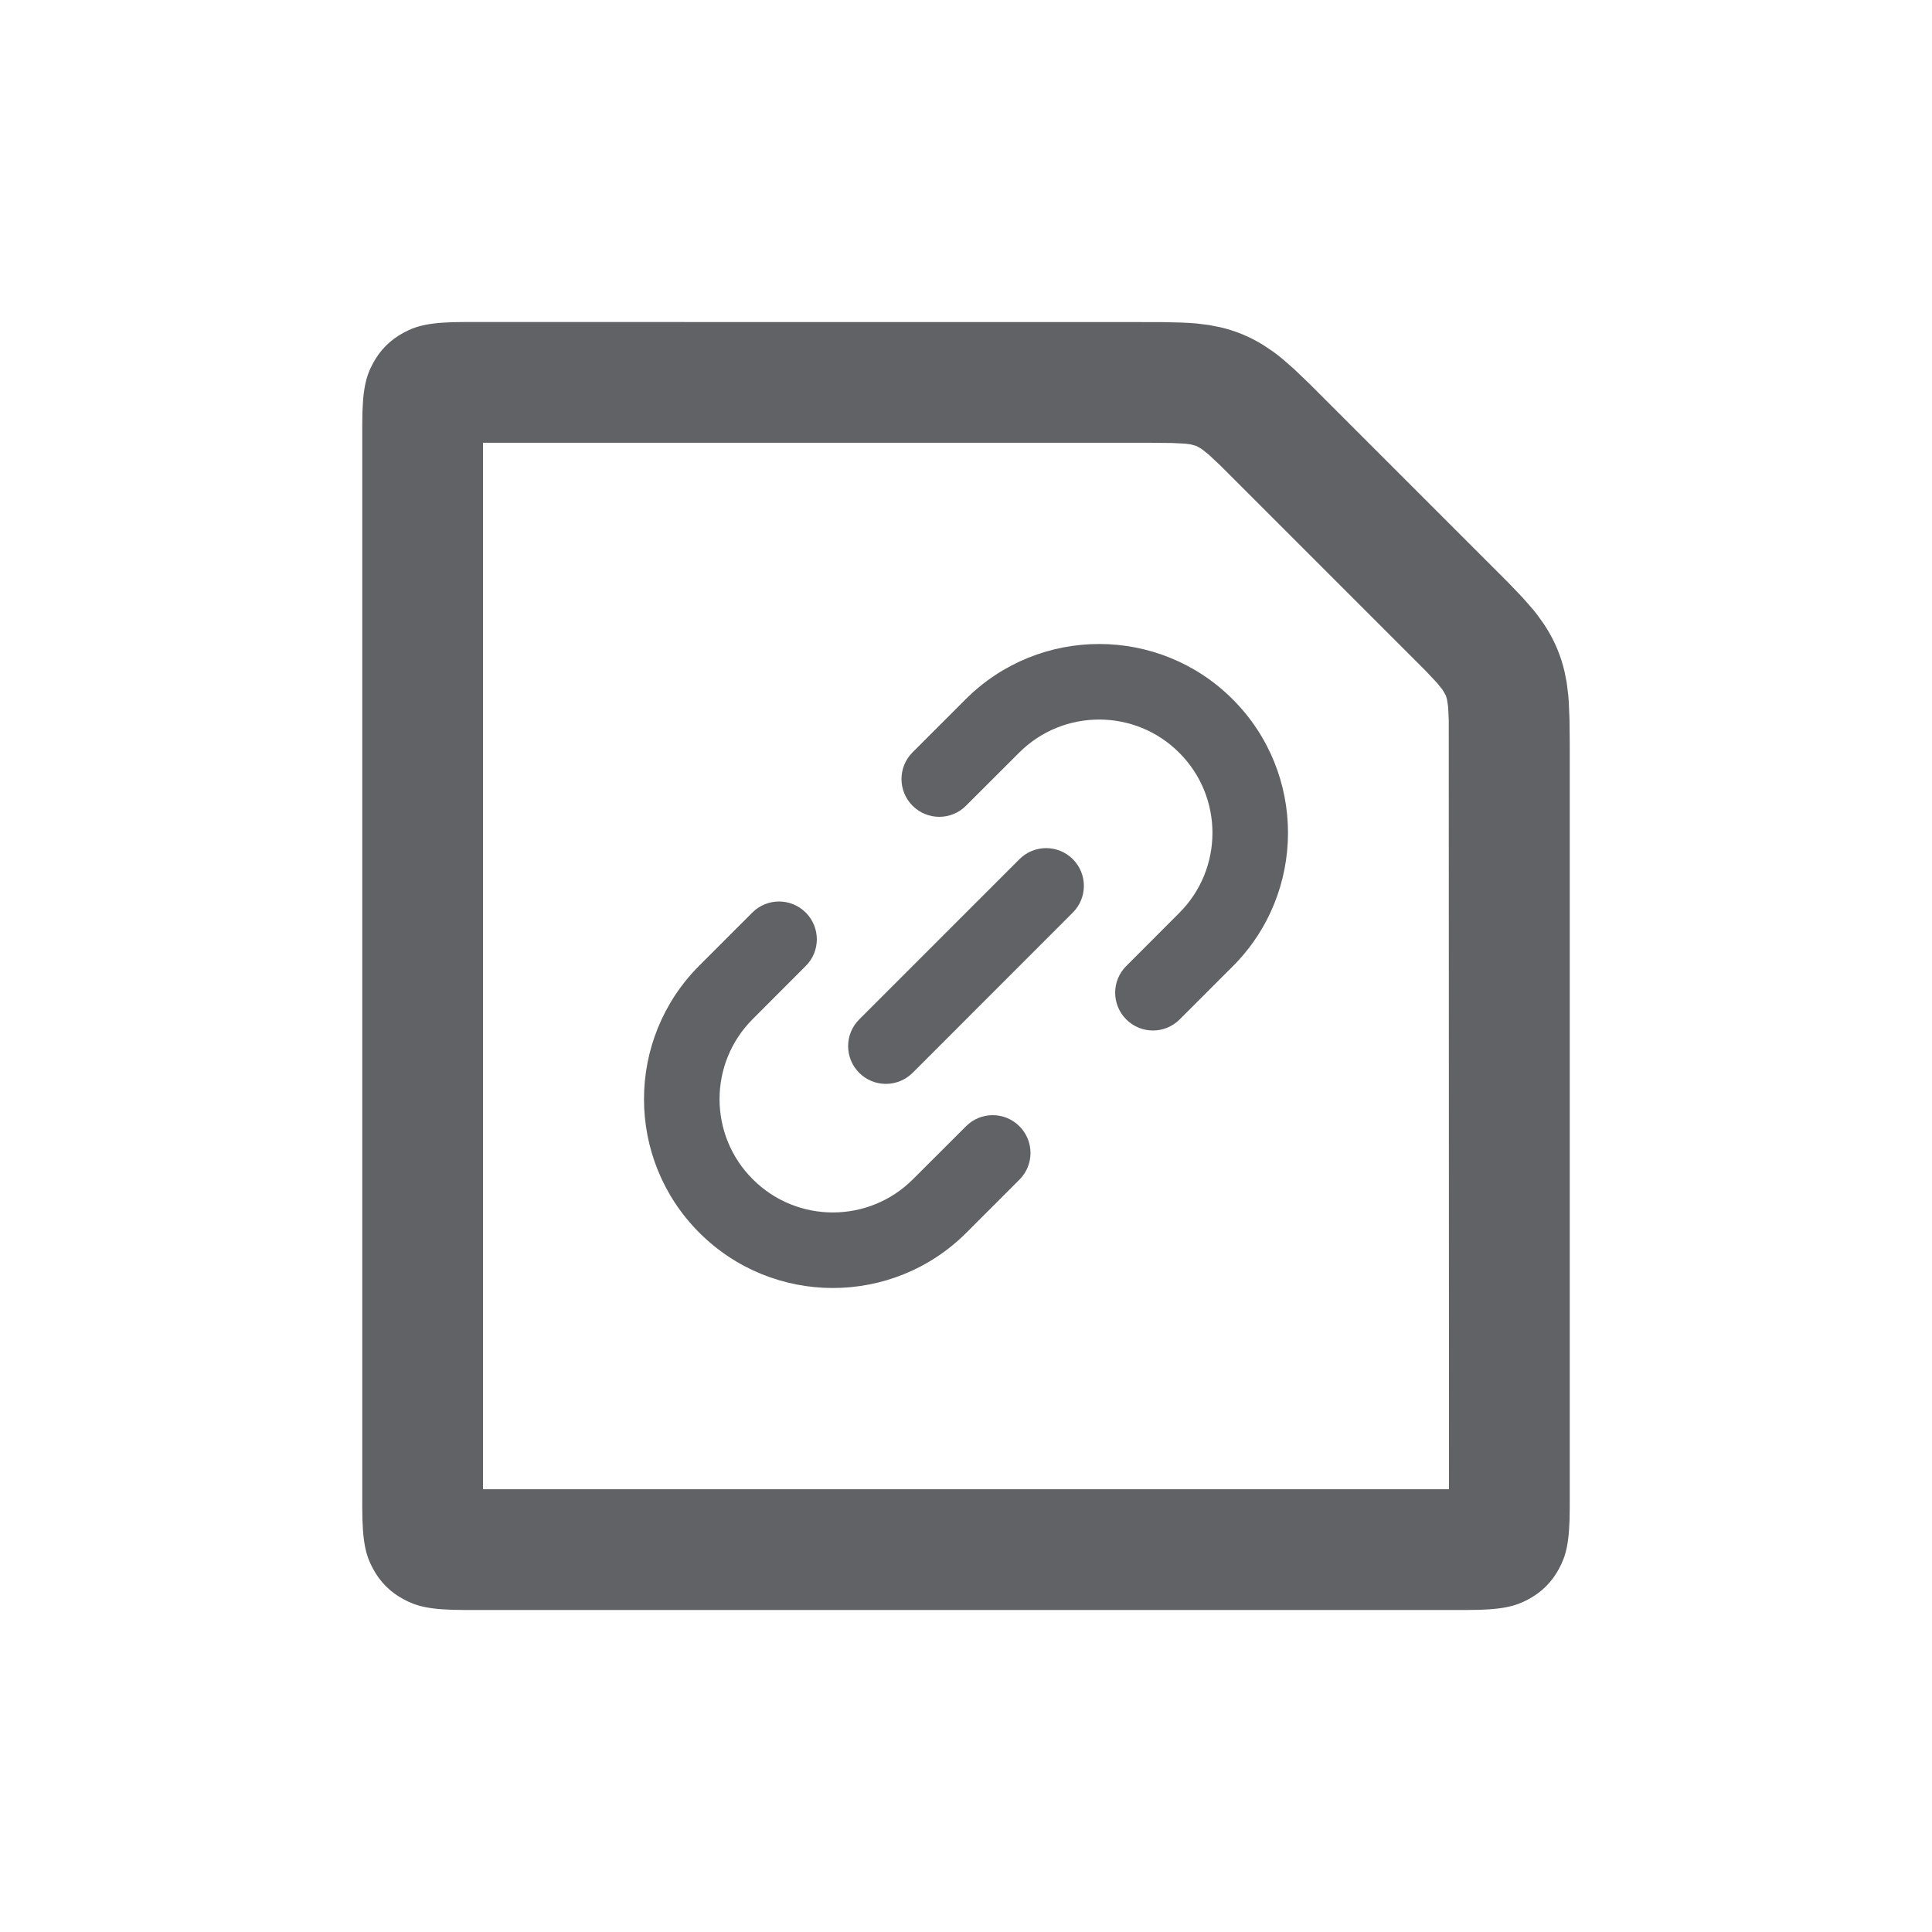 <?xml version="1.0" encoding="UTF-8"?>
<svg width="24px" height="24px" viewBox="0 0 24 24" version="1.1" xmlns="http://www.w3.org/2000/svg" xmlns:xlink="http://www.w3.org/1999/xlink">
    <title>2-menu-PC/交易确认</title>
    <g id="2-menu-PC/交易确认" stroke="none" stroke-width="1" fill="none" fill-rule="evenodd">
        <rect id="矩形" fill-opacity="0" fill="#FFFFFF" x="0" y="0" width="24" height="24"></rect>
        <rect id="矩形" x="0" y="0" width="24" height="24"></rect>
        <path d="M12.664,13.991 C12.847,14.174 12.847,14.471 12.664,14.654 C12.664,14.654 12.664,14.654 12.664,14.654 L12.005,15.313 L12.005,15.313 C11.089,16.229 9.603,16.229 8.687,15.313 C7.771,14.397 7.771,12.911 8.687,11.995 L9.346,11.336 C9.529,11.153 9.826,11.153 10.009,11.336 C10.193,11.52 10.193,11.817 10.009,12 C10.009,12 10.009,12 10.009,12 L9.351,12.659 L9.351,12.659 C8.801,13.208 8.801,14.1 9.351,14.649 C9.9,15.199 10.792,15.199 11.341,14.649 L12,13.991 C12.183,13.807 12.48,13.807 12.664,13.991 Z M13.991,12 L14.649,11.341 L14.649,11.341 C15.199,10.792 15.199,9.9 14.649,9.351 C14.1,8.801 13.208,8.801 12.659,9.351 L12,10.009 C11.817,10.193 11.52,10.193 11.336,10.009 C11.153,9.826 11.153,9.529 11.336,9.346 C11.336,9.346 11.336,9.346 11.336,9.346 L11.995,8.687 L11.995,8.687 C12.911,7.771 14.397,7.771 15.313,8.687 C16.229,9.603 16.229,11.089 15.313,12.005 L14.654,12.664 C14.471,12.847 14.174,12.847 13.991,12.664 C13.991,12.664 13.991,12.664 13.991,12.664 C13.807,12.48 13.807,12.183 13.991,12 Z M10.673,13.327 C10.856,13.51 11.153,13.51 11.337,13.327 L13.327,11.336 C13.51,11.153 13.51,10.856 13.327,10.673 C13.144,10.49 12.847,10.49 12.664,10.673 C12.664,10.673 12.664,10.673 12.664,10.673 L10.673,12.664 C10.49,12.847 10.49,13.144 10.673,13.327 C10.673,13.327 10.673,13.327 10.673,13.327 Z" id="link" fill="#606266"></path>
        <path d="M15.699,4.29 L15.812,4.366 C15.85,4.393 15.889,4.423 15.932,4.459 L16.077,4.586 L16.263,4.764 L18.736,7.237 L18.914,7.423 L19.041,7.568 C19.059,7.589 19.076,7.61 19.091,7.63 L19.173,7.744 C19.186,7.763 19.198,7.782 19.21,7.801 C19.317,7.973 19.39,8.148 19.436,8.346 L19.462,8.479 L19.481,8.63 C19.484,8.658 19.486,8.688 19.488,8.719 L19.497,8.941 L19.5,9.239 L19.5,18.718 C19.5,19.164 19.454,19.325 19.366,19.488 C19.279,19.651 19.151,19.779 18.988,19.866 C18.825,19.954 18.664,20 18.218,20 L5.782,20 C5.336,20 5.175,19.954 5.012,19.866 C4.849,19.779 4.721,19.651 4.634,19.488 C4.546,19.325 4.5,19.164 4.5,18.718 L4.5,5.282 C4.5,4.836 4.546,4.675 4.634,4.512 C4.721,4.349 4.849,4.221 5.012,4.134 C5.175,4.046 5.336,4 5.782,4 L14.421,4.001 L14.678,4.007 C14.751,4.01 14.814,4.014 14.87,4.019 L15.021,4.038 L15.154,4.064 C15.352,4.11 15.527,4.183 15.699,4.29 Z M6,18.5 L18,18.5 L17.997,8.944 L17.989,8.779 L17.974,8.683 L17.96,8.638 L17.922,8.572 L17.852,8.484 L17.714,8.337 L15.163,5.786 L15.016,5.648 L14.928,5.578 L14.862,5.54 L14.789,5.52 L14.721,5.511 L14.556,5.503 L14.261,5.5 L6,5.5 L6,18.5 Z" id="形状结合备份" fill="#606266" fill-rule="nonzero"></path>
    </g>
</svg>